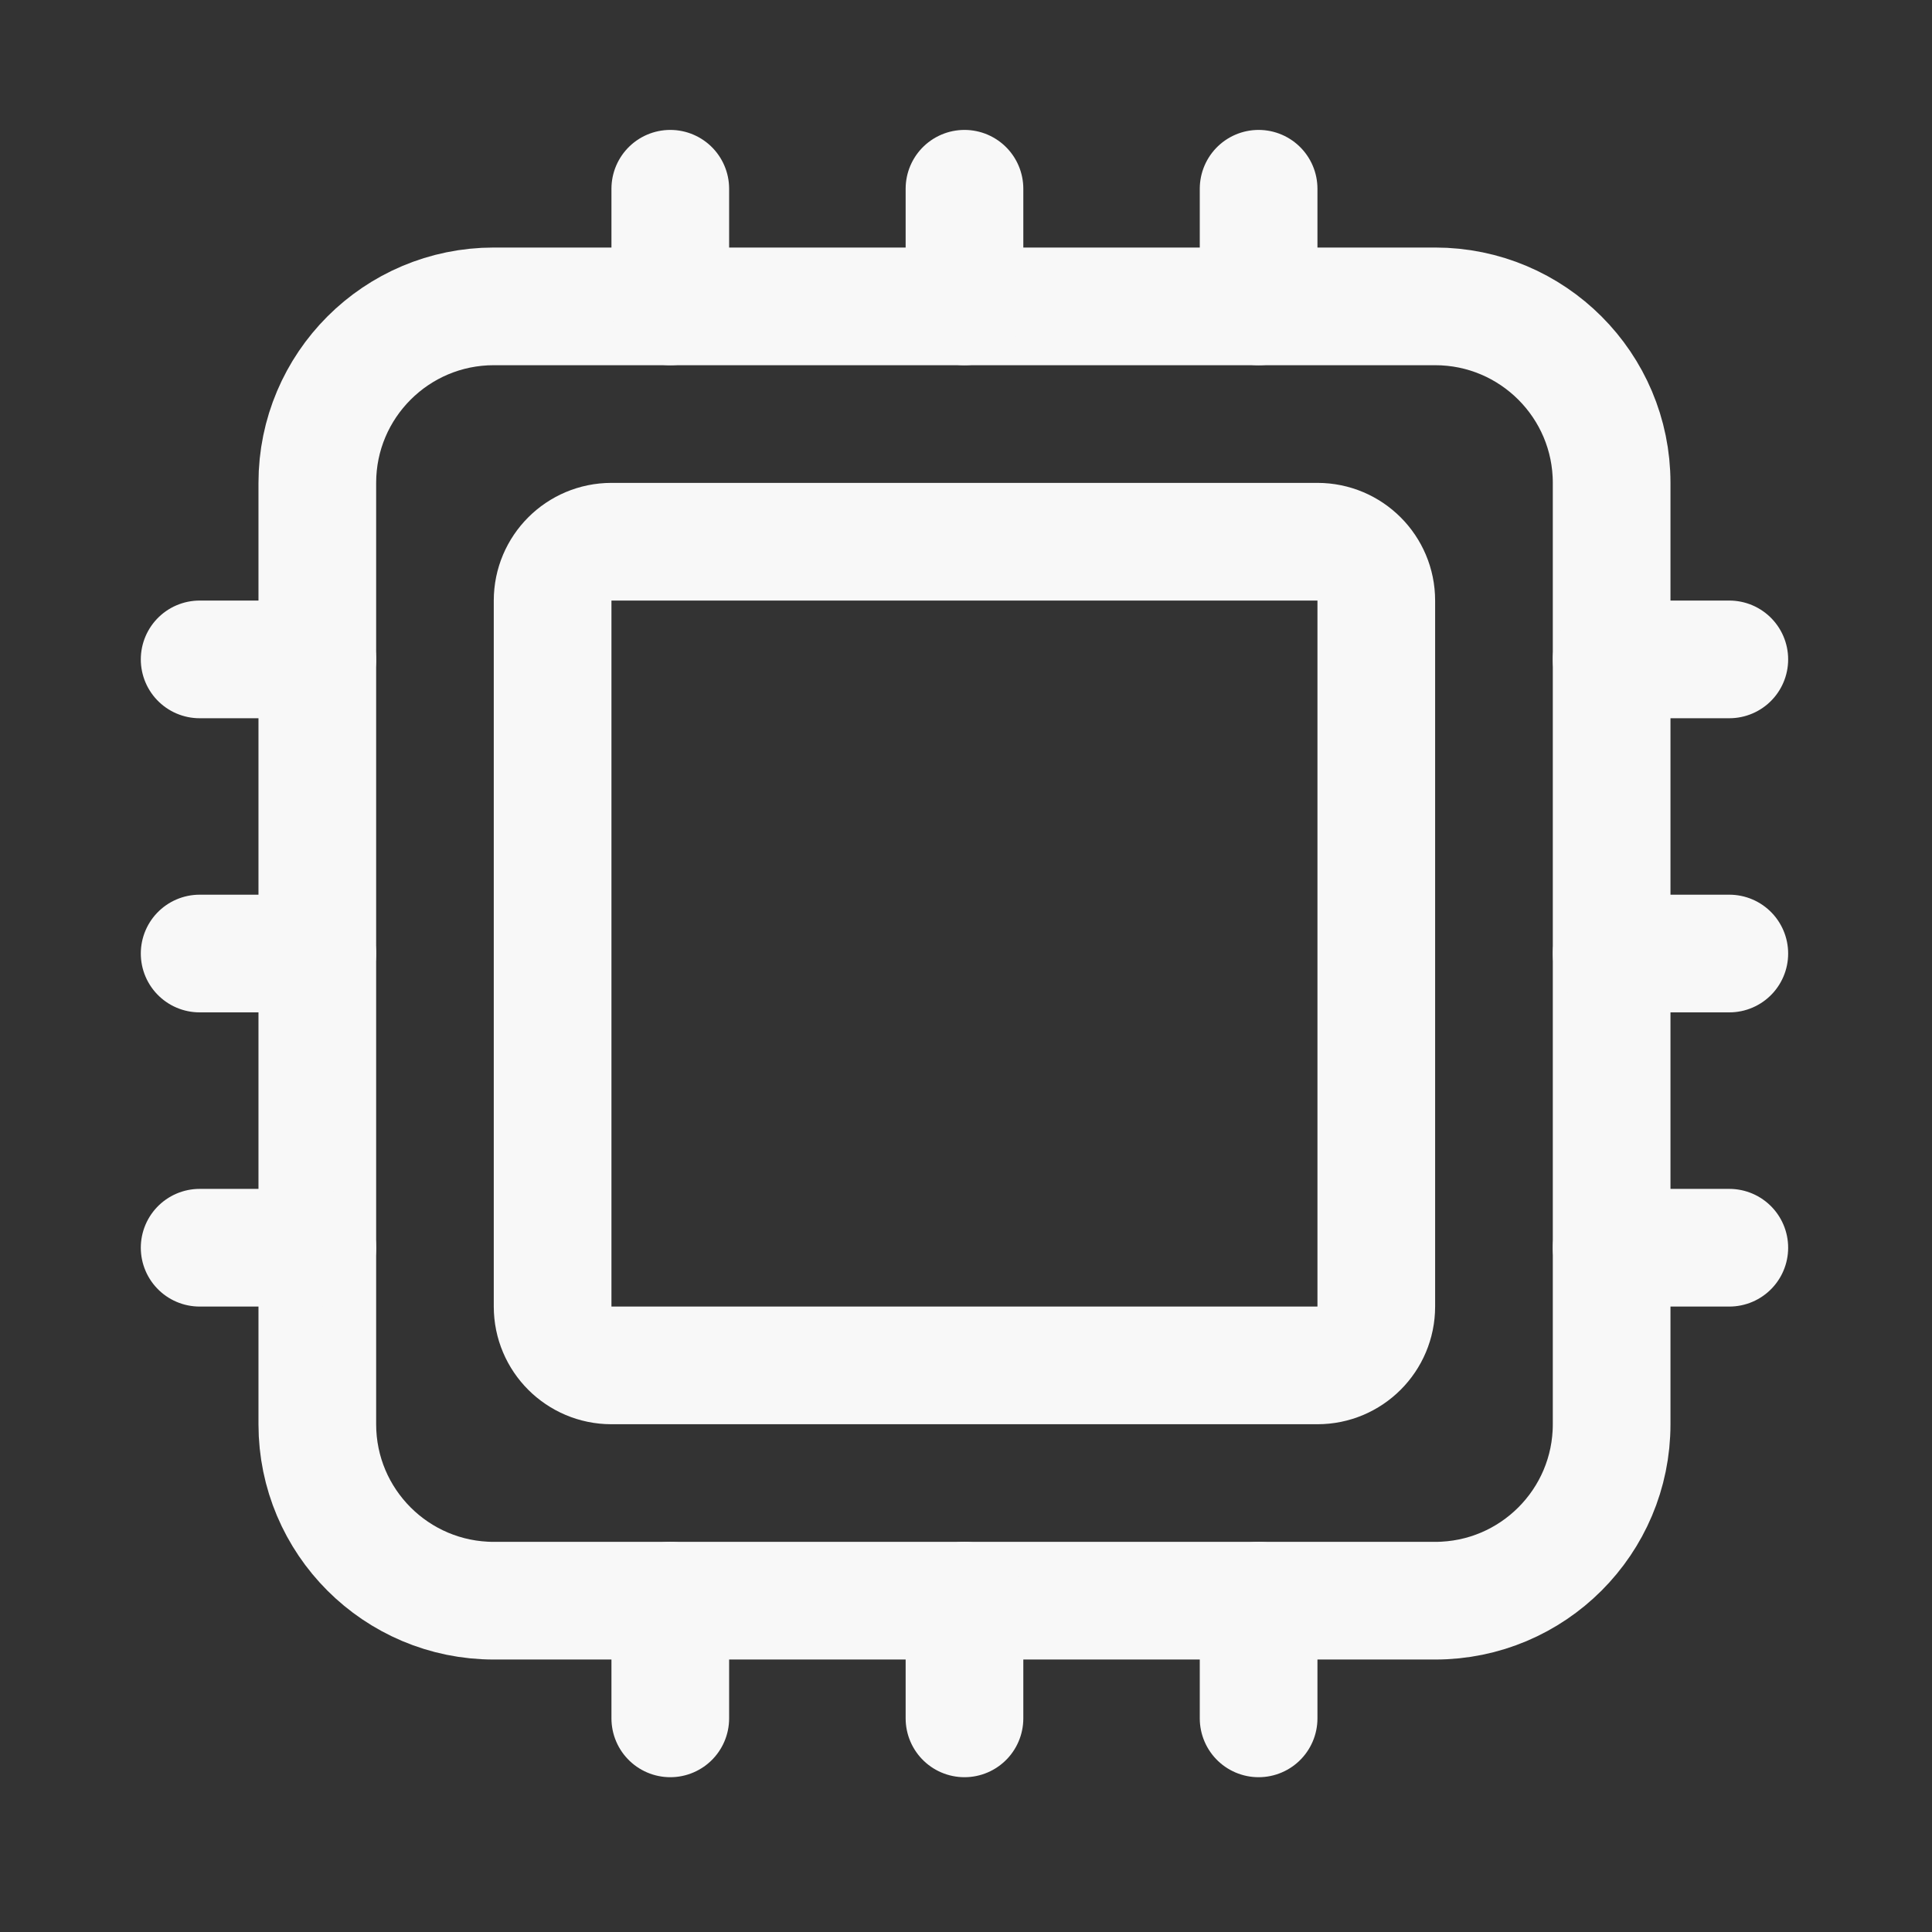 <svg width="33" height="33" viewBox="0 0 33 33" fill="none" xmlns="http://www.w3.org/2000/svg">
<rect x="0" y="0" width="33" height="33" fill="#333333" stroke="none"/>
<path d="M24.513 5.233H8.435C6.77 5.233 5.42 6.583 5.42 8.248V24.327C5.42 25.992 6.77 27.341 8.435 27.341H24.513C26.178 27.341 27.528 25.992 27.528 24.327V8.248C27.528 6.583 26.178 5.233 24.513 5.233Z" stroke="#F8F8F8" stroke-width="2.01" stroke-linejoin="round"/>
<path d="M22.503 9.253H10.444C9.889 9.253 9.439 9.703 9.439 10.258V22.317C9.439 22.872 9.889 23.322 10.444 23.322H22.503C23.058 23.322 23.508 22.872 23.508 22.317V10.258C23.508 9.703 23.058 9.253 22.503 9.253Z" stroke="#F8F8F8" stroke-width="2.01" stroke-linejoin="round"/>
<path d="M16.474 5.233V3.224M21.498 5.233V3.224M11.449 5.233V3.224M16.474 29.351V27.341M21.498 29.351V27.341M11.449 29.351V27.341M27.528 16.287H29.538M27.528 21.312H29.538M27.528 11.263H29.538M3.41 16.287H5.42M3.41 21.312H5.42M3.41 11.263H5.42" stroke="#F8F8F8" stroke-width="2.01" stroke-linecap="round" stroke-linejoin="round"/>
</svg>
